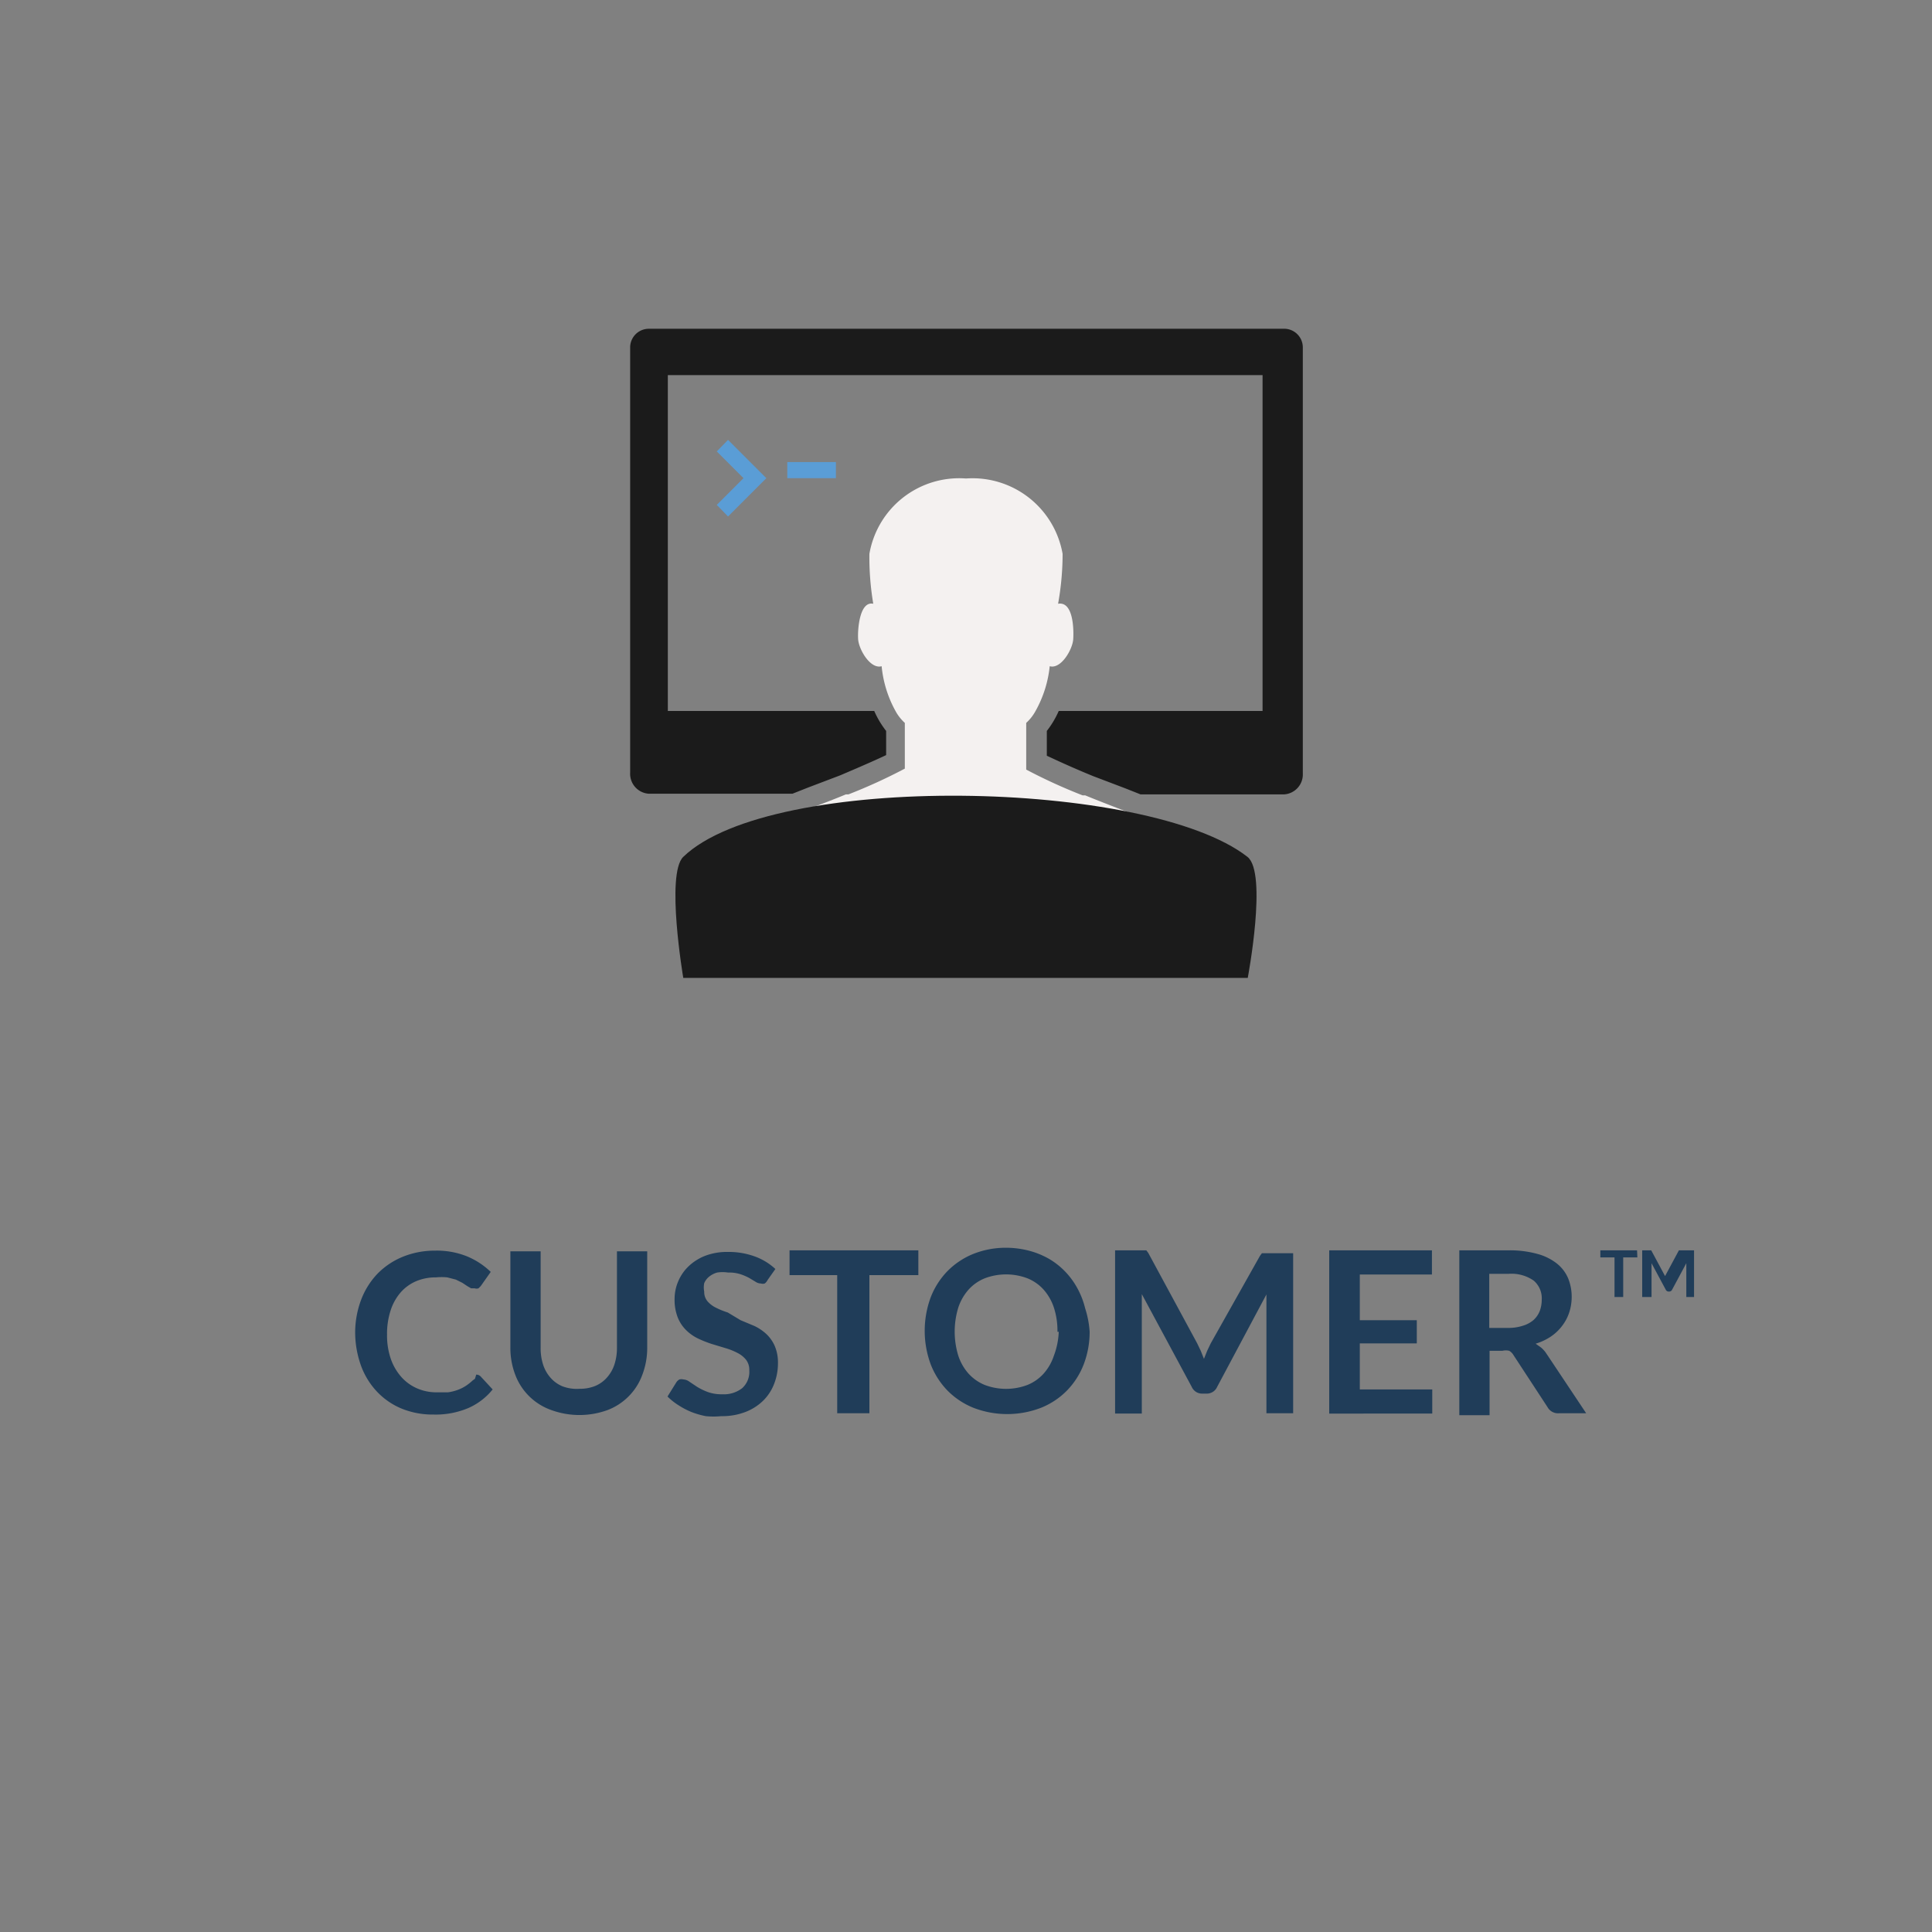 <svg id="Calque_1" data-name="Calque 1" xmlns="http://www.w3.org/2000/svg" viewBox="0 0 60 60"><rect x="0" y="0" width="60" height="60" fill="#808080" stroke="none"/><defs><style>.cls-1{fill:#203d59;}.cls-2{fill:#1b1b1b;}.cls-3{fill:#f4f1f0;}.cls-4{fill:#5a9dd6;}</style></defs><title>Plan de travail 1 copie 6</title><path class="cls-1" d="M14.79,42.69a.19.19,0,0,1,.14.06l.37.4a2,2,0,0,1-.76.58,2.61,2.61,0,0,1-1.08.2,2.55,2.55,0,0,1-1-.19,2.22,2.22,0,0,1-.77-.54,2.34,2.34,0,0,1-.49-.82,3.07,3.07,0,0,1-.17-1,2.89,2.89,0,0,1,.18-1,2.4,2.4,0,0,1,.51-.82,2.32,2.32,0,0,1,.79-.53,2.62,2.62,0,0,1,1-.19,2.5,2.5,0,0,1,1,.18,2.35,2.35,0,0,1,.73.48l-.31.44-.07.07a.2.2,0,0,1-.12,0l-.11,0-.12-.07-.15-.1-.2-.1-.27-.07a1.83,1.83,0,0,0-.35,0,1.56,1.56,0,0,0-.62.12,1.35,1.35,0,0,0-.48.35,1.6,1.6,0,0,0-.31.56,2.34,2.34,0,0,0-.11.75,2.23,2.23,0,0,0,.12.76,1.67,1.67,0,0,0,.33.56,1.4,1.4,0,0,0,.49.35,1.5,1.5,0,0,0,.6.12l.35,0a1.46,1.46,0,0,0,.29-.07,1.27,1.27,0,0,0,.25-.12,1.55,1.55,0,0,0,.23-.18l.07-.05Z"/><path class="cls-1" d="M18,43.13a1.25,1.25,0,0,0,.49-.09,1,1,0,0,0,.36-.26,1.14,1.14,0,0,0,.23-.4,1.64,1.64,0,0,0,.08-.52v-3h.94v3a2.34,2.34,0,0,1-.15.83,1.85,1.85,0,0,1-1.08,1.1,2.55,2.55,0,0,1-1.75,0A1.85,1.85,0,0,1,16,42.69a2.34,2.34,0,0,1-.15-.83v-3h.94v3a1.65,1.65,0,0,0,.08.53,1.14,1.14,0,0,0,.23.4,1,1,0,0,0,.36.26A1.25,1.25,0,0,0,18,43.13Z"/><path class="cls-1" d="M23.84,39.75a.32.32,0,0,1-.09.11.2.2,0,0,1-.12,0,.3.3,0,0,1-.16-.05l-.2-.12a1.66,1.66,0,0,0-.28-.12,1.17,1.17,0,0,0-.38-.05,1.12,1.12,0,0,0-.34,0,.71.71,0,0,0-.25.13.52.52,0,0,0-.15.2.66.66,0,0,0,0,.26.45.45,0,0,0,.1.3.83.83,0,0,0,.26.2,2.52,2.52,0,0,0,.37.15L23,41l.43.18a1.49,1.49,0,0,1,.37.25,1.14,1.14,0,0,1,.26.37,1.3,1.3,0,0,1,.1.54,1.74,1.74,0,0,1-.12.64,1.47,1.47,0,0,1-.34.52,1.61,1.61,0,0,1-.55.35,2,2,0,0,1-.75.13,2.42,2.42,0,0,1-.48,0,2.55,2.55,0,0,1-.45-.13,2.4,2.4,0,0,1-.4-.21,1.94,1.94,0,0,1-.34-.27l.28-.45a.29.29,0,0,1,.09-.08.23.23,0,0,1,.12,0,.34.34,0,0,1,.19.07l.24.16a1.91,1.91,0,0,0,.33.16,1.26,1.26,0,0,0,.45.07.92.92,0,0,0,.62-.19.68.68,0,0,0,.22-.55.51.51,0,0,0-.1-.33.8.8,0,0,0-.26-.21,2,2,0,0,0-.37-.15l-.43-.13a3.6,3.6,0,0,1-.43-.17,1.38,1.38,0,0,1-.37-.26,1.16,1.16,0,0,1-.26-.39,1.5,1.5,0,0,1-.1-.58,1.39,1.39,0,0,1,.11-.54,1.4,1.4,0,0,1,.32-.47,1.58,1.58,0,0,1,.52-.33,1.91,1.91,0,0,1,.71-.12,2.36,2.36,0,0,1,.83.14,1.87,1.87,0,0,1,.64.39Z"/><path class="cls-1" d="M28.52,39.6H27v4.29H26V39.6H24.52v-.77h4Z"/><path class="cls-1" d="M33.84,41.36a2.83,2.83,0,0,1-.18,1,2.41,2.41,0,0,1-.52.82,2.36,2.36,0,0,1-.81.54,2.92,2.92,0,0,1-2.1,0,2.38,2.38,0,0,1-.81-.54,2.43,2.43,0,0,1-.52-.82,3,3,0,0,1,0-2.06,2.42,2.42,0,0,1,.52-.82,2.38,2.38,0,0,1,.81-.54,2.73,2.73,0,0,1,1-.19,2.84,2.84,0,0,1,.72.09,2.55,2.55,0,0,1,.62.25,2.31,2.31,0,0,1,.51.4,2.39,2.39,0,0,1,.38.52,2.54,2.54,0,0,1,.24.62A3,3,0,0,1,33.84,41.36Zm-1,0a2.32,2.32,0,0,0-.11-.75,1.6,1.6,0,0,0-.32-.56,1.36,1.36,0,0,0-.5-.35,1.87,1.87,0,0,0-1.33,0,1.37,1.37,0,0,0-.5.35,1.59,1.59,0,0,0-.32.56,2.55,2.55,0,0,0,0,1.49,1.57,1.57,0,0,0,.32.56,1.39,1.39,0,0,0,.5.35,1.87,1.87,0,0,0,1.33,0,1.37,1.37,0,0,0,.5-.35,1.59,1.59,0,0,0,.32-.56A2.32,2.32,0,0,0,32.88,41.36Z"/><path class="cls-1" d="M40.16,38.83v5.06h-.83V40.62c0-.13,0-.27,0-.42l-1.53,2.87a.35.35,0,0,1-.33.21h-.13a.35.35,0,0,1-.33-.21l-1.55-2.88c0,.08,0,.15,0,.23s0,.14,0,.21v3.27h-.83V38.83h.82l.08,0,.07,0,.06.08,1.52,2.81.11.23.1.25.1-.25.11-.23L39.13,39l.06-.08.07,0,.08,0h.82Z"/><path class="cls-1" d="M42.23,39.58V41H44v.72H42.23v1.43h2.25v.75H41.28V38.83h3.19v.75Z"/><path class="cls-1" d="M49.26,43.89h-.85a.37.37,0,0,1-.35-.19L47,42.08a.37.37,0,0,0-.13-.13.46.46,0,0,0-.21,0h-.4v2h-.94V38.83h1.54a3.2,3.2,0,0,1,.88.11,1.69,1.69,0,0,1,.61.3,1.17,1.17,0,0,1,.35.46,1.51,1.51,0,0,1,.11.59,1.54,1.54,0,0,1-.08.48,1.39,1.39,0,0,1-.22.41,1.45,1.45,0,0,1-.35.33,1.76,1.76,0,0,1-.47.22l.17.12A.9.9,0,0,1,48,42Zm-2.42-2.65a1.45,1.45,0,0,0,.46-.07.89.89,0,0,0,.33-.18.75.75,0,0,0,.19-.28,1,1,0,0,0,.06-.35.72.72,0,0,0-.25-.59,1.21,1.21,0,0,0-.78-.21h-.6v1.68Z"/><g id="_3" data-name=" 3"><path class="cls-2" d="M39.85,10.21H20.15a.58.58,0,0,0-.58.58V24a.62.62,0,0,0,.58.65h4.46l.48-.19,1-.38c.73-.31,1.18-.51,1.43-.63V22.7a2.86,2.86,0,0,1-.37-.62H20.74V11.65H39.21V22.08H32.88a2.88,2.88,0,0,1-.37.62v.77c.26.12.7.33,1.43.63l1,.38.48.19h4.46a.62.62,0,0,0,.58-.65V10.79A.58.58,0,0,0,39.85,10.21Z"/><path class="cls-3" d="M37.12,26.44c-.45-.69-1.94-1.13-3.42-1.74l-.08,0a16.79,16.79,0,0,1-1.75-.8V22.45a1.4,1.4,0,0,0,.29-.37,3.59,3.59,0,0,0,.44-1.39c.35.1.71-.52.73-.84s0-1.18-.47-1.1A8.72,8.72,0,0,0,33,17.2a2.84,2.84,0,0,0-3-2.34,2.83,2.83,0,0,0-3,2.34,8.73,8.73,0,0,0,.12,1.55c-.42-.09-.49.78-.47,1.1s.38.94.73.84a3.58,3.58,0,0,0,.43,1.39,1.4,1.4,0,0,0,.29.37v1.42a16.79,16.79,0,0,1-1.75.8l-.08,0c-1.48.62-3,1-3.42,1.74a7.39,7.39,0,0,0-.28,2.74H37.4A7.39,7.39,0,0,0,37.12,26.44Z"/><polygon class="cls-4" points="22.26 14.02 23.09 14.85 22.26 15.68 22.61 16.04 23.8 14.85 22.61 13.66 22.26 14.02"/><rect class="cls-4" x="24.45" y="14.35" width="1.51" height="0.5"/><path class="cls-2" d="M38.75,30.37H21.22s-.55-3.23,0-3.76c2.75-2.65,14.43-2.41,17.52,0C39.37,27.1,38.75,30.37,38.75,30.37Z"/></g><path class="cls-1" d="M50.85,39.05h-.44v1.23h-.27V39.05h-.44v-.22h1.14Z"/><path class="cls-1" d="M52.61,38.83v1.45h-.24v-.93s0-.08,0-.12l-.44.82a.1.1,0,0,1-.1.06h0a.1.1,0,0,1-.1-.06l-.44-.82v.06s0,0,0,.06v.93H51V38.83h.28l0,0,.43.8,0,.07,0,.07,0-.07,0-.07.43-.8,0,0h.28Z"/></svg>